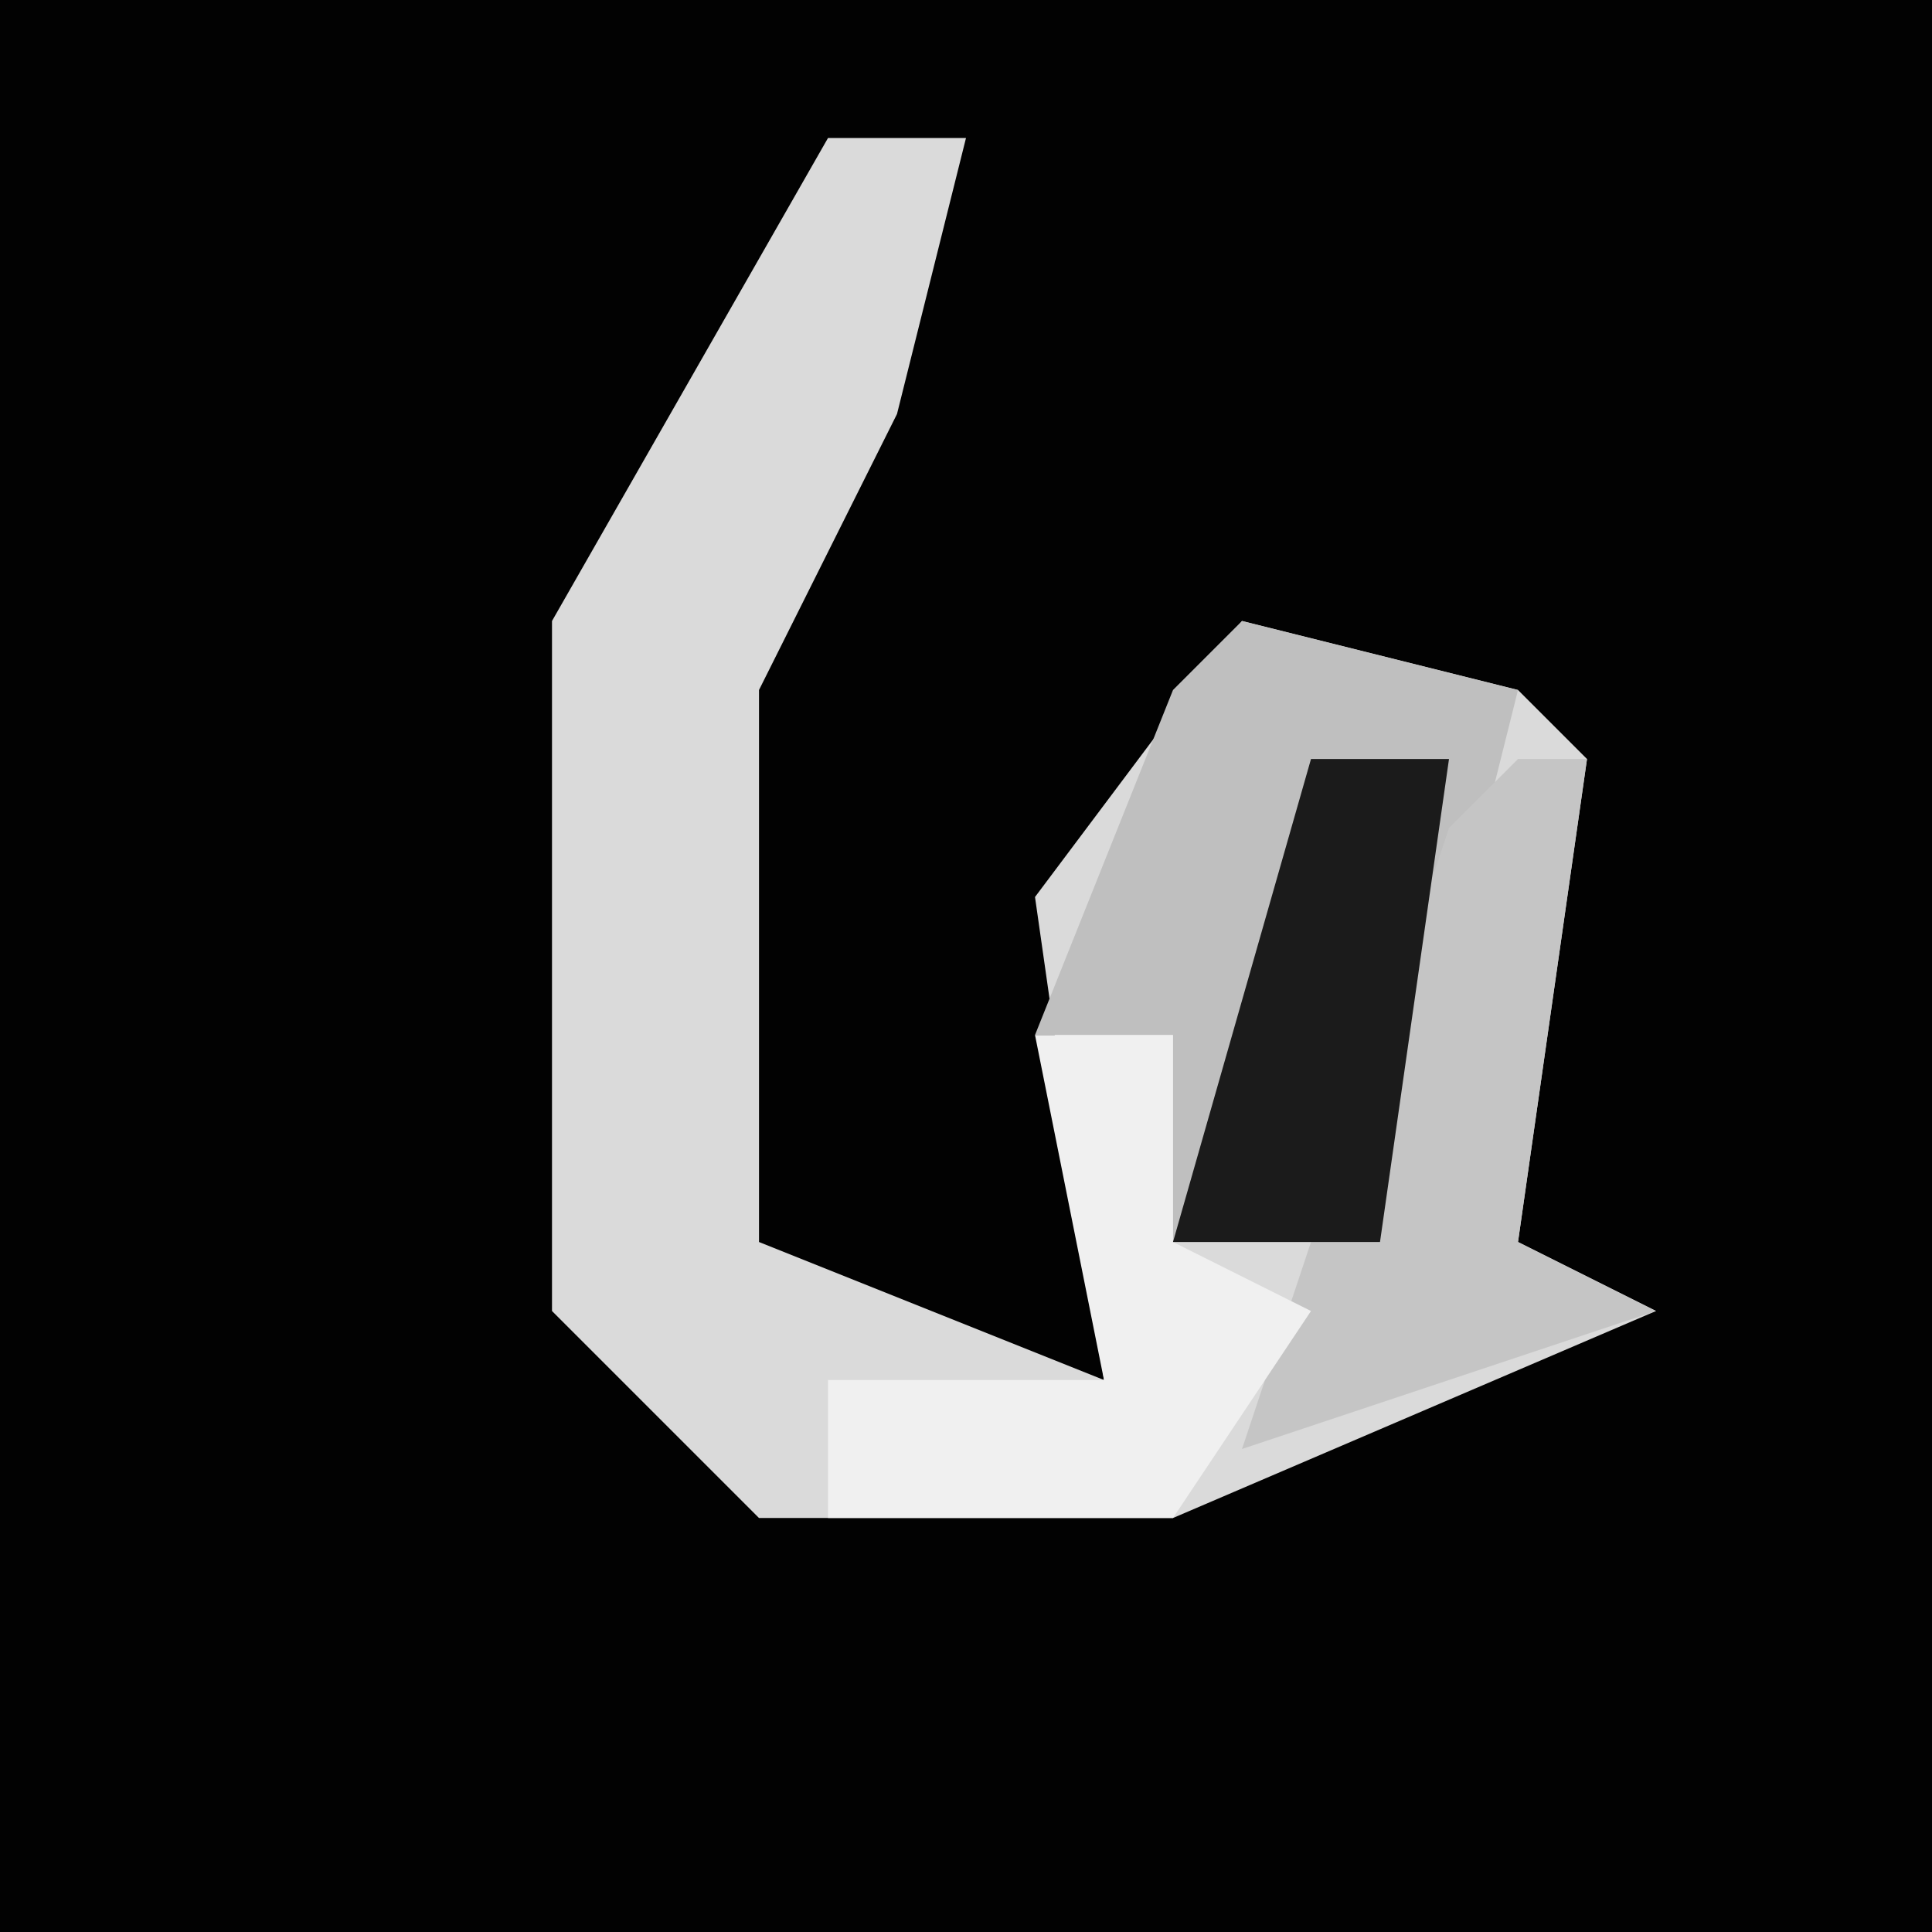 <?xml version="1.0" encoding="UTF-8"?>
<svg version="1.1" xmlns="http://www.w3.org/2000/svg" width="28" height="28">
<path d="M0,0 L28,0 L28,28 L0,28 Z " fill="#020202" transform="translate(0,0)"/>
<path d="M0,0 L2,0 L1,4 L-1,8 L-1,16 L4,18 L3,11 L6,7 L10,8 L11,9 L10,16 L12,17 L5,20 L-1,20 L-4,17 L-4,7 Z " fill="#DADADA" transform="translate(12,2)"/>
<path d="M0,0 L4,1 L2,9 L-1,9 L-1,6 L-3,6 L-1,1 Z " fill="#BFBFBF" transform="translate(18,9)"/>
<path d="M0,0 L1,0 L0,7 L2,8 L-4,10 L-1,1 Z " fill="#C5C5C5" transform="translate(22,11)"/>
<path d="M0,0 L2,0 L2,3 L4,4 L2,7 L-3,7 L-3,5 L1,5 Z " fill="#F0F0F0" transform="translate(15,15)"/>
<path d="M0,0 L2,0 L1,7 L-2,7 Z " fill="#1B1B1B" transform="translate(19,11)"/>
</svg>
